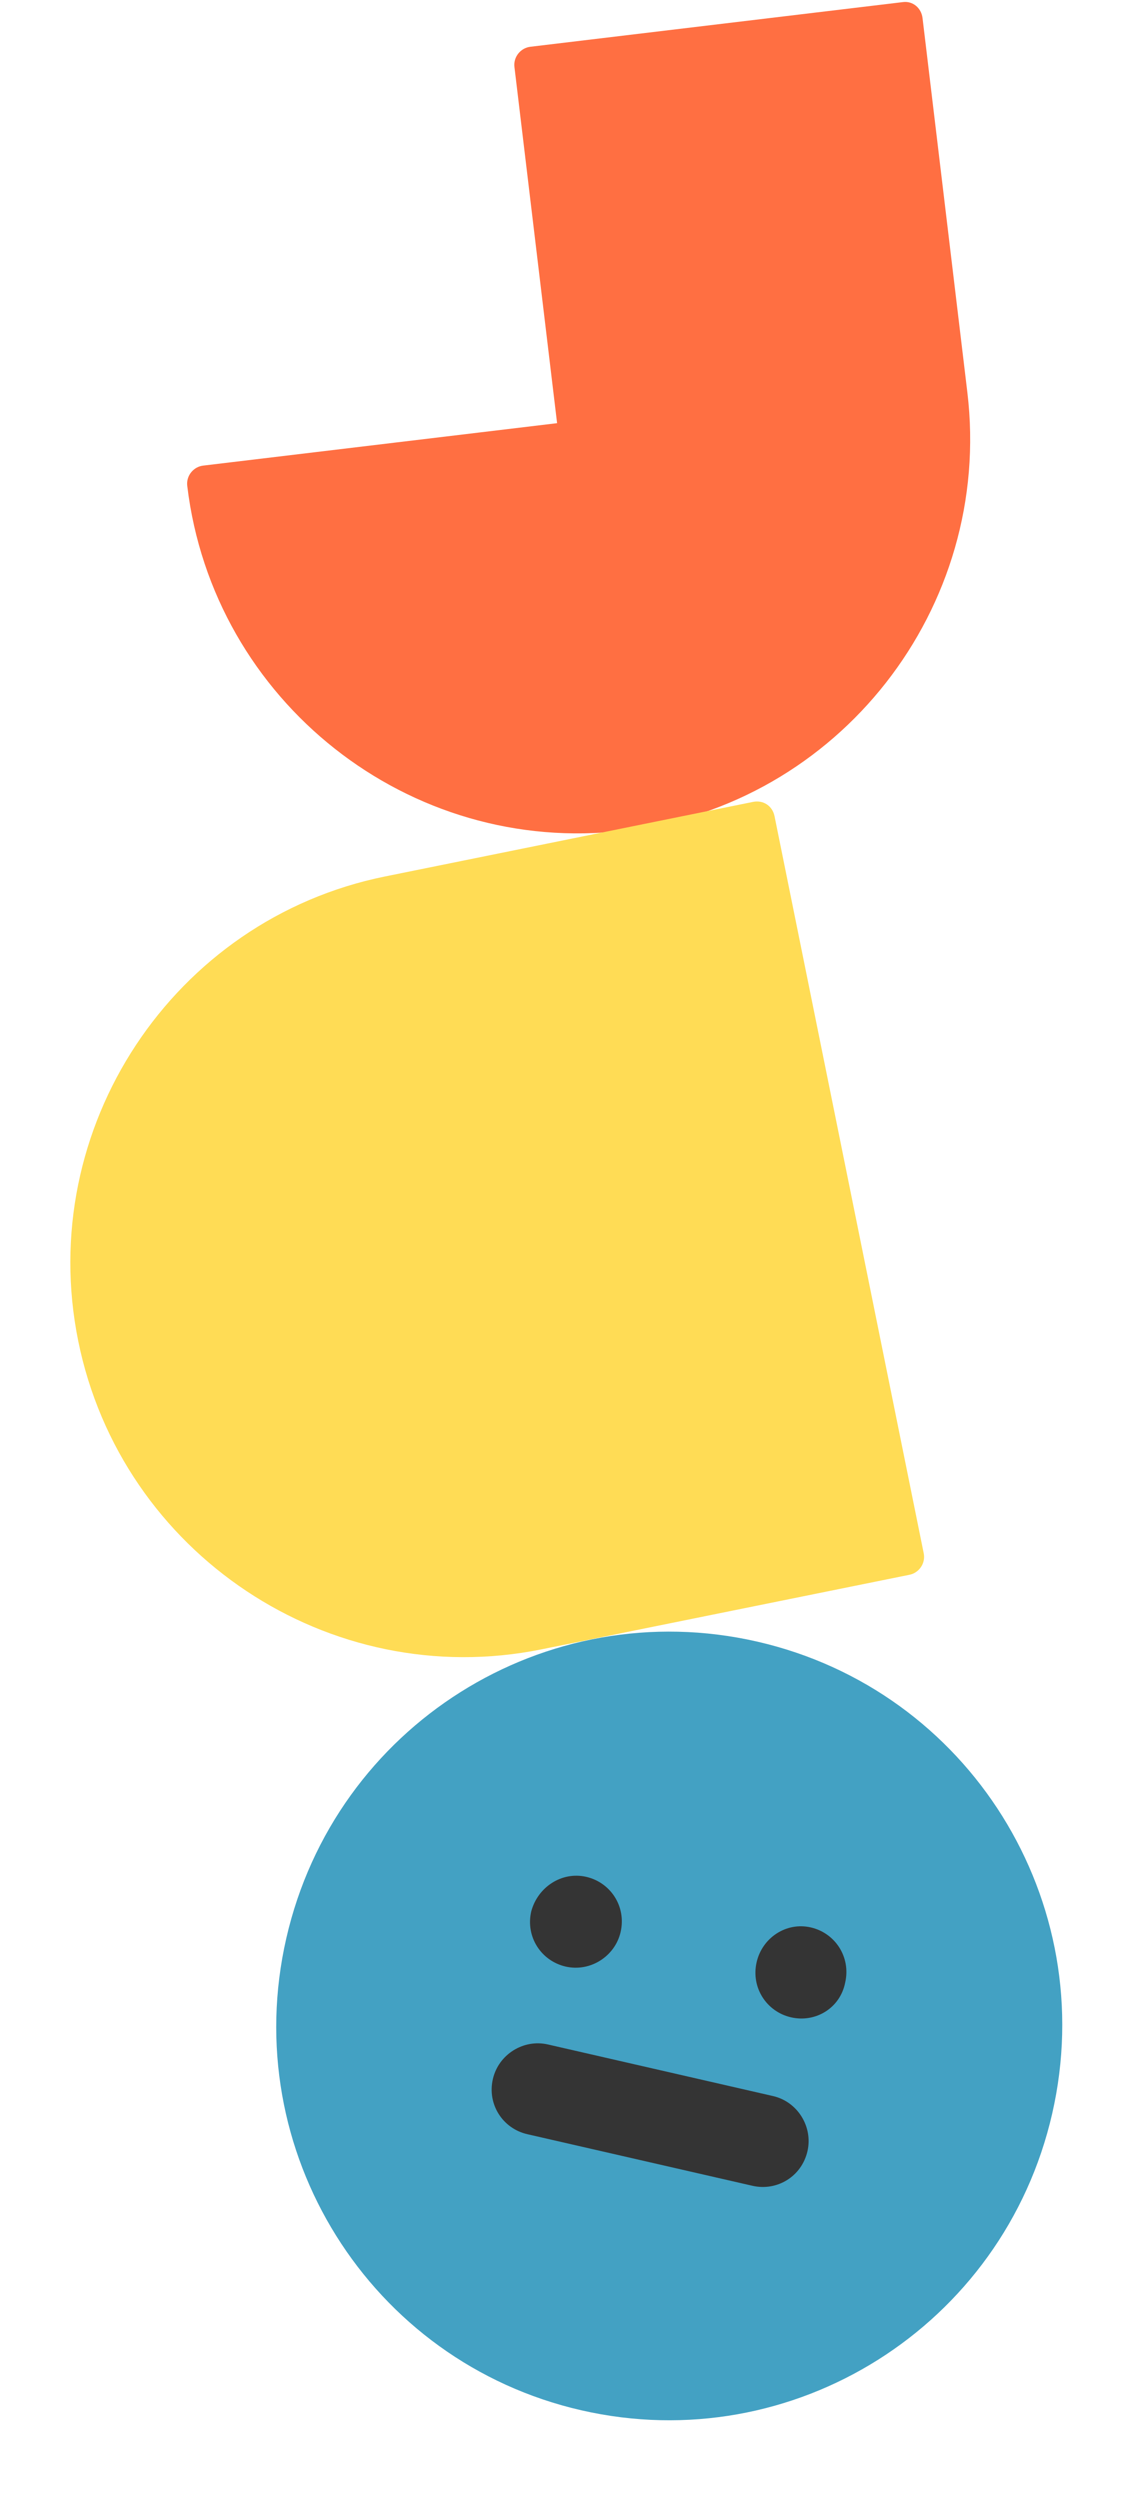 <svg width="261" height="570" viewBox="0 0 261 570" fill="none" xmlns="http://www.w3.org/2000/svg">
<path d="M172.757 374.304C124.457 363.241 76.418 393.477 65.322 441.926C54.225 490.374 84.314 538.505 132.615 549.567C180.916 560.63 228.954 530.394 240.051 481.946C251.147 433.497 221.058 385.367 172.757 374.304Z" fill="#43A1C3"/>
<path d="M133.74 427.937C139.321 429.215 142.922 434.712 141.596 440.503C140.314 446.1 134.635 449.675 129.054 448.397C123.474 447.119 119.872 441.621 121.198 435.831C122.673 430.277 128.16 426.658 133.74 427.937Z" fill="#343434"/>
<path d="M171.68 498.383L120.301 486.615C114.72 485.336 111.118 479.839 112.445 474.049C113.727 468.451 119.406 464.876 124.987 466.154L176.366 477.922C181.947 479.2 185.504 484.891 184.222 490.488C182.896 496.279 177.261 499.661 171.68 498.383Z" fill="#343434"/>
<path d="M180.478 459.972C174.898 458.693 171.296 453.196 172.622 447.405C173.904 441.808 179.391 438.189 184.972 439.467C190.552 440.745 194.154 446.243 192.828 452.033C191.694 457.868 186.059 461.25 180.478 459.972Z" fill="#343434"/>
<path d="M206.06 0.47L120.99 10.664C118.834 10.922 117.086 12.926 117.369 15.286L127.099 96.487L46.341 106.164C44.185 106.422 42.437 108.427 42.72 110.786C48.61 159.939 93.403 195.257 142.406 189.385C191.41 183.513 226.59 138.612 220.7 89.459L210.475 4.129C210.192 1.769 208.216 0.211 206.06 0.47Z" fill="#FF6F42"/>
<path d="M171.817 182.836L87.843 199.843C39.471 209.639 8.018 257.226 17.845 305.745C27.671 354.265 75.161 385.864 123.533 376.067L207.506 359.061C209.635 358.63 211.216 356.491 210.744 354.162L176.706 186.089C176.234 183.76 174.139 182.366 171.817 182.836Z" fill="#FFDC55"/>
</svg>
